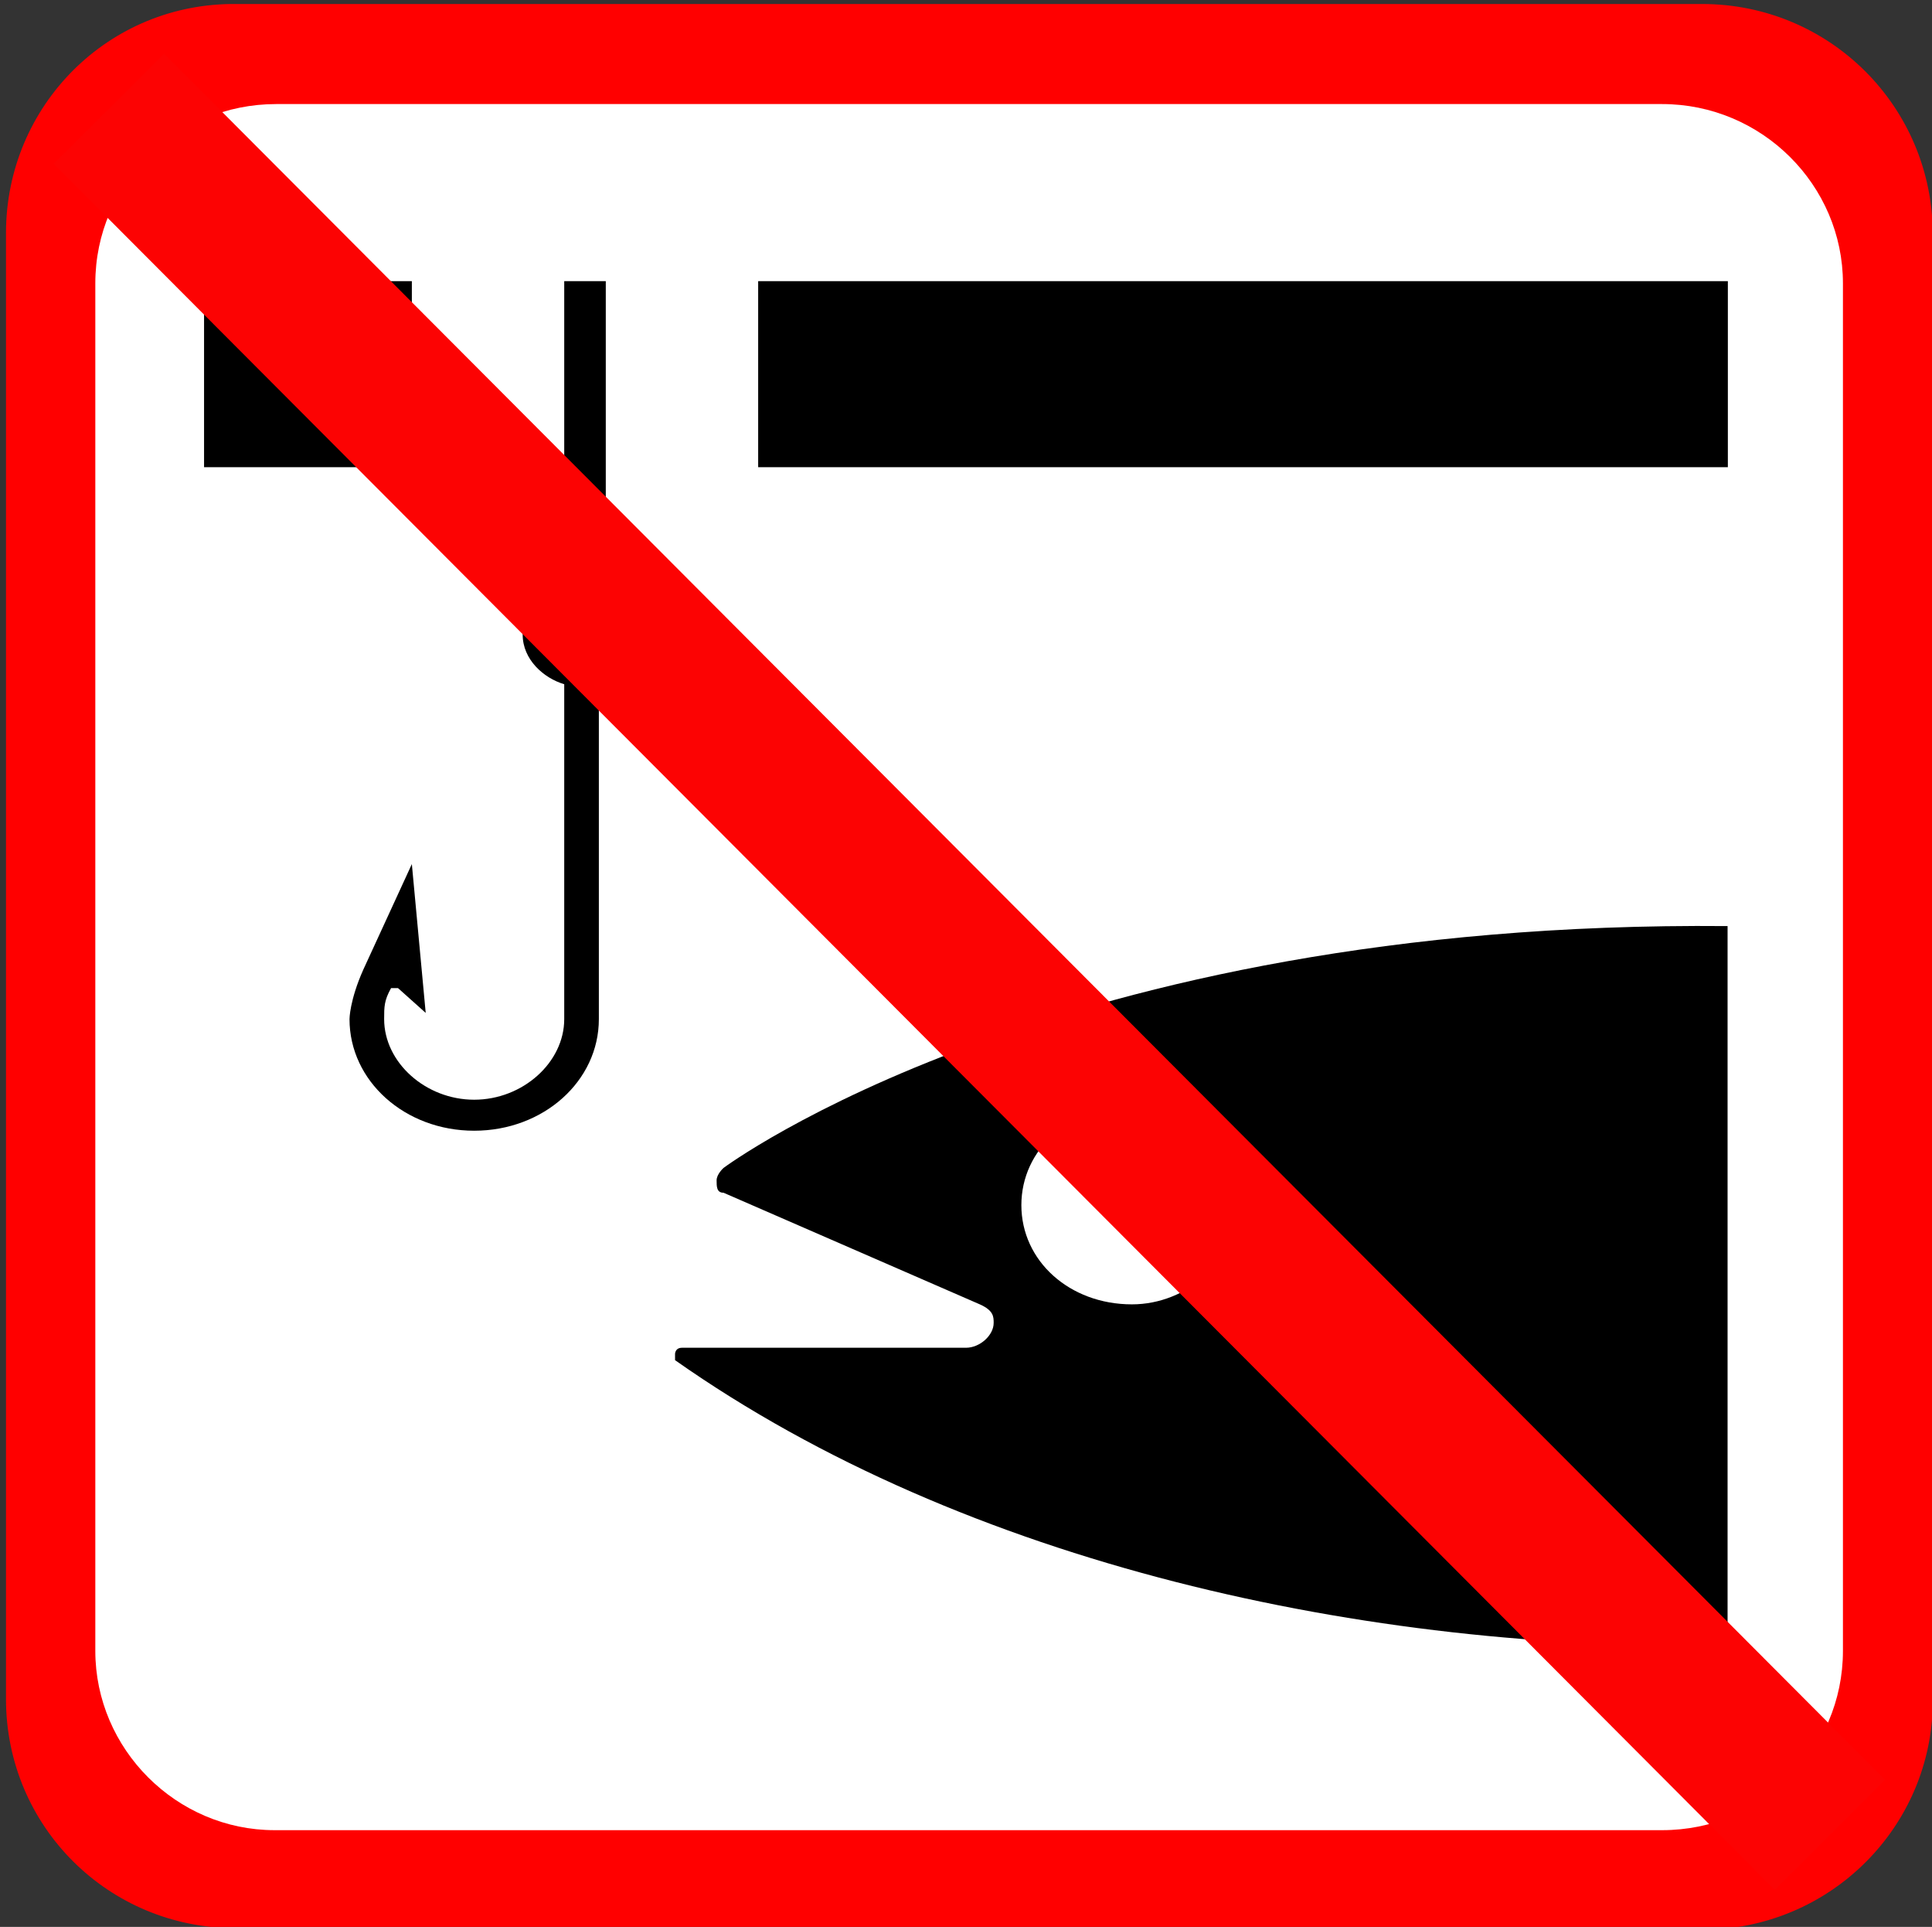 <?xml version="1.0" encoding="utf-8"?>
<svg xmlns="http://www.w3.org/2000/svg" viewBox="0 0 123.931 123.576">
  <rect x="0" y="0" width="123.931" height="123.576" fill="#333333" stroke="none"/>
  <g transform="matrix(1, 0, 0, 1, 123.814, 32.917)">
    <path class="st0" d="M -14.631 90.84 C -6.431 90.84 0.169 84.24 0.169 76.14 L 0.169 -17.86 C 0.169 -26.06 -6.431 -32.66 -14.631 -32.66 L -108.63 -32.66 C -116.83 -32.76 -123.43 -26.16 -123.43 -17.96 L -123.43 76.04 C -123.43 84.24 -116.83 90.74 -108.73 90.74 C -108.63 90.84 -14.631 90.84 -14.631 90.84 Z" style="stroke-width: 1; fill: rgb(255, 0, 0);"/>
    <path class="st1" d="M -106.1 -26.243 C -112.5 -26.243 -117.7 -21.143 -117.7 -14.743 L -117.7 72.957 C -117.7 79.257 -112.5 84.457 -106.2 84.457 L -17.196 84.457 C -10.796 84.457 -5.596 79.357 -5.596 72.957 L -5.596 -14.743 C -5.596 -21.043 -10.796 -26.243 -17.196 -26.243 C -17.296 -26.243 -106.1 -26.243 -106.1 -26.243 Z" style="fill: rgb(255, 255, 255); stroke-width: 1;"/>
    <g id="Layer_1" style="" transform="matrix(4.443, 0, 0, 3.977, 381.96, 37.428)">
      <rect y="-13.154" width="3" height="3" x="-110.89" style="stroke-width: 1;"/>
      <rect x="-102.89" y="-13.154" width="14" height="3" style="stroke-width: 1;"/>
      <path d="M -105.69 -8.354 C -105.99 -8.154 -106.29 -7.854 -106.29 -7.454 C -106.29 -7.054 -105.99 -6.754 -105.69 -6.654 L -105.69 -1.254 C -105.69 -0.554 -106.29 0.046 -106.99 0.046 C -107.69 0.046 -108.29 -0.554 -108.29 -1.254 C -108.29 -1.454 -108.29 -1.554 -108.19 -1.754 L -108.09 -1.754 L -107.69 -1.354 L -107.89 -3.754 L -108.59 -2.054 C -108.79 -1.554 -108.79 -1.254 -108.79 -1.254 C -108.79 -0.254 -107.99 0.546 -106.99 0.546 C -105.99 0.546 -105.19 -0.254 -105.19 -1.254 L -105.19 -6.654 C -104.79 -6.754 -104.49 -7.154 -104.49 -7.454 C -104.49 -7.854 -104.69 -8.154 -105.09 -8.254 L -105.09 -13.154 L -105.69 -13.154 L -105.69 -8.354 Z" style="stroke-width: 1;"/>
      <path d="M -103.39 1.146 C -103.39 1.146 -103.49 1.246 -103.49 1.346 C -103.49 1.446 -103.49 1.546 -103.39 1.546 L -99.69 3.346 C -99.49 3.446 -99.49 3.546 -99.49 3.646 C -99.49 3.846 -99.69 4.046 -99.89 4.046 L -103.99 4.046 C -104.09 4.046 -104.09 4.146 -104.09 4.146 C -104.09 4.146 -104.09 4.246 -104.09 4.246 C -99.89 7.546 -94.094 8.946 -88.894 8.846 L -88.894 -2.754 C -98.594 -2.854 -103.39 1.146 -103.39 1.146 Z M -97.494 3.346 C -98.394 3.346 -99.09 2.646 -99.09 1.746 C -99.09 0.846 -98.394 0.146 -97.494 0.146 C -96.594 0.146 -95.894 0.846 -95.894 1.746 C -95.994 2.646 -96.694 3.346 -97.494 3.346 Z" style="stroke-width: 1;"/>
    </g>
    <line class="st3" x1="-116.83" y1="-25.943" x2="-6.431" y2="84.757" style="fill: none; stroke: rgb(252, 3, 3); stroke-miterlimit: 10; stroke-width: 10;"/>
  </g>
</svg>